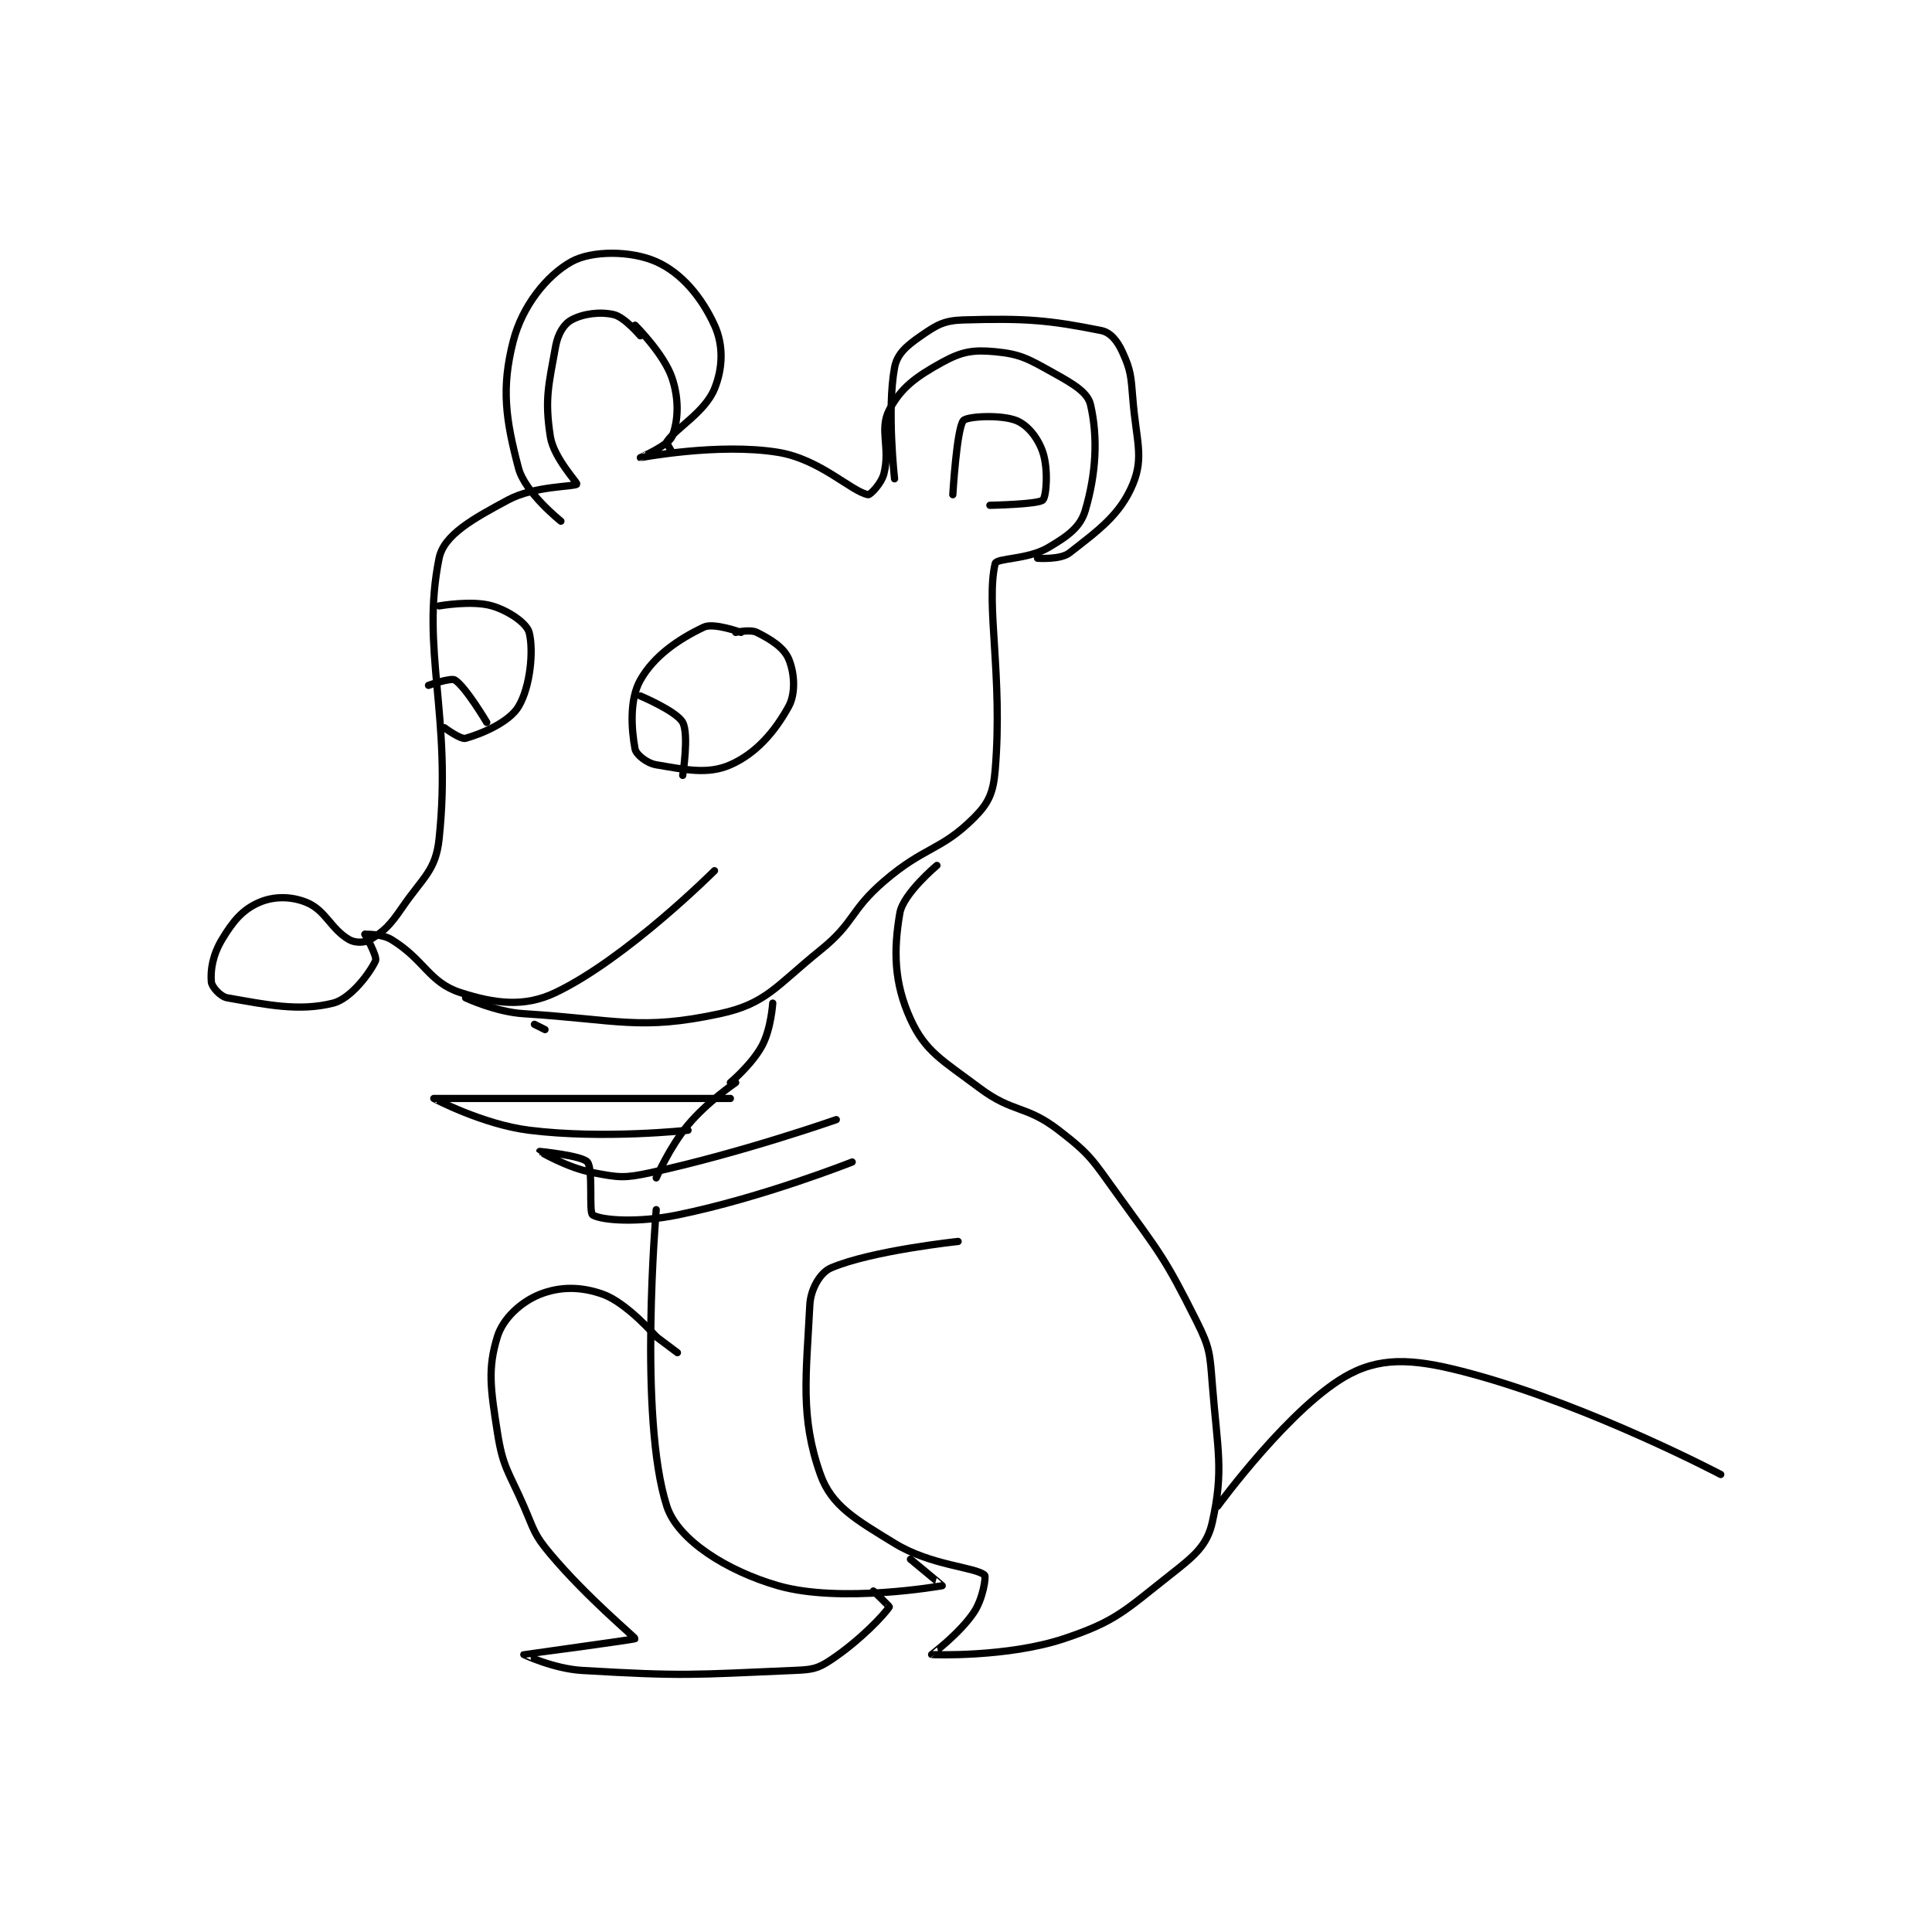 <?xml version="1.0" encoding="utf-8"?>
<!DOCTYPE svg PUBLIC "-//W3C//DTD SVG 1.1//EN" "http://www.w3.org/Graphics/SVG/1.1/DTD/svg11.dtd">
<svg viewBox="0 0 800 800" preserveAspectRatio="xMinYMin meet" xmlns="http://www.w3.org/2000/svg" version="1.1">
<g fill="none" stroke="black" stroke-linecap="round" stroke-linejoin="round" stroke-width="1.368">
<g transform="translate(87.52,108.352) scale(2.193) translate(-157,-97.133)">
<path id="0" d="M238 111.133 C238 111.133 235.025 107.601 233 107.133 C230.344 106.52 227.152 106.959 225 108.133 C223.558 108.92 222.434 110.746 222 113.133 C220.655 120.53 219.924 123.138 221 130.133 C221.624 134.19 226.171 138.877 226 139.133 C225.648 139.662 218.054 139.412 213 142.133 C206.456 145.657 200.901 148.697 200 153.133 C196.499 170.37 202.457 182.967 200 206.133 C199.363 212.14 196.972 213.328 193 219.133 C190.744 222.431 189.571 223.59 187 225.133 C185.929 225.776 184.146 225.802 183 225.133 C179.539 223.114 178.572 219.604 175 218.133 C172.046 216.917 168.752 216.929 166 218.133 C162.923 219.479 161.131 221.582 159 225.133 C157.25 228.051 156.798 230.91 157 233.133 C157.085 234.064 158.704 235.908 160 236.133 C167.424 237.424 173.513 238.755 180 237.133 C183.285 236.312 186.919 231.474 188 229.133 C188.377 228.317 186 224.133 186 224.133 "/>
<path id="1" d="M186 224.133 C186 224.133 189.163 224.011 191 225.133 C197.258 228.958 198.097 233.229 204 235.133 C210.549 237.246 216.113 237.954 222 235.133 C235.415 228.705 252 212.133 252 212.133 "/>
<path id="2" d="M205 236.133 C205 236.133 210.623 238.797 216 239.133 C233.784 240.245 237.94 242.361 253 239.133 C261.78 237.252 263.606 233.903 272 227.133 C278.581 221.826 277.49 219.745 284 214.133 C291.671 207.52 294.738 208.396 301 202.133 C303.807 199.326 304.646 197.377 305 193.133 C306.478 175.401 303.18 161.779 305 154.133 C305.251 153.078 311.137 153.406 315 151.133 C318.651 148.986 321.063 147.296 322 144.133 C324.096 137.06 324.407 130.231 323 124.133 C322.458 121.785 319.699 120.189 316 118.133 C311.267 115.504 309.849 114.595 305 114.133 C300.821 113.735 298.686 114.106 295 116.133 C290.036 118.864 287.185 120.961 285 125.133 C283.078 128.803 285.229 132.216 284 137.133 C283.523 139.04 281.382 141.21 281 141.133 C277.769 140.487 271.943 134.426 264 133.133 C252.787 131.308 238.069 134.144 238 134.133 C237.986 134.131 243.333 131.8 244 130.133 C245.146 127.268 245.365 123.229 244 119.133 C242.469 114.541 237 109.133 237 109.133 "/>
<path id="3" d="M297 141.133 C297 141.133 297.736 128.609 299 127.133 C299.69 126.329 306.101 125.974 309 127.133 C311.145 127.991 313.101 130.437 314 133.133 C315.055 136.299 314.68 141.453 314 142.133 C313.169 142.964 304 143.133 304 143.133 "/>
<path id="4" d="M200 162.133 C200 162.133 206.215 161.02 210 162.133 C213.206 163.076 216.551 165.428 217 167.133 C217.884 170.492 217.229 177.419 215 181.133 C213.24 184.066 208.198 186.22 205 187.133 C204.064 187.401 201 185.133 201 185.133 "/>
<path id="5" d="M198 177.133 C198 177.133 202.204 175.627 203 176.133 C205.022 177.42 209 184.133 209 184.133 "/>
<path id="6" d="M257 167.133 C257 167.133 251.858 165.253 250 166.133 C245.235 168.391 240.589 171.554 238 176.133 C235.908 179.835 236.315 185.479 237 189.133 C237.201 190.203 239.227 191.838 241 192.133 C246.517 193.053 250.727 194.013 255 192.133 C259.834 190.006 263.377 185.902 266 181.133 C267.384 178.616 267.096 174.69 266 172.133 C265.078 169.982 262.658 168.462 260 167.133 C258.749 166.508 256 167.133 256 167.133 "/>
<path id="7" d="M238 179.133 C238 179.133 244.874 182.022 246 184.133 C247.215 186.411 246 194.133 246 194.133 "/>
<path id="8" d="M294 211.133 C294 211.133 287.635 216.449 287 220.133 C285.777 227.228 285.902 233.317 289 240.133 C291.802 246.298 295.032 247.907 302 253.133 C308.432 257.957 310.728 256.308 317 261.133 C322.999 265.748 323.346 266.689 328 273.133 C336.129 284.389 337.003 285.14 343 297.133 C345.57 302.273 345.534 303.233 346 309.133 C346.99 321.67 348.183 325.311 346 335.133 C345.011 339.583 342.6 341.519 338 345.133 C329.463 351.841 327.878 353.841 318 357.133 C307.299 360.7 293.127 360.171 293 360.133 C292.97 360.125 298.298 356.186 301 352.133 C302.689 349.6 303.327 345.416 303 345.133 C301.216 343.587 292.908 343.367 286 339.133 C278.661 334.635 274.11 332.069 272 326.133 C268.16 315.334 269.313 307.533 270 294.133 C270.155 291.107 271.956 288.009 274 287.133 C281.633 283.862 298 282.133 298 282.133 "/>
<path id="9" d="M218 241.133 L220 242.133 "/>
<path id="10" d="M263 237.133 C263 237.133 262.689 241.967 261 245.133 C259.1 248.696 255 252.133 255 252.133 "/>
<path id="11" d="M275 259.133 C275 259.133 257.072 265.422 240 269.133 C234.948 270.231 233.935 270.073 229 269.133 C224.172 268.214 219 265.134 219 265.133 C219 265.133 226.993 265.925 228 267.133 C229.148 268.511 228.227 276.679 229 277.133 C230.796 278.19 237.646 278.634 245 277.133 C261.105 273.847 278 267.133 278 267.133 "/>
<path id="12" d="M256 252.133 C256 252.133 250.639 255.767 247 260.133 C243.478 264.359 241 270.133 241 270.133 "/>
<path id="13" d="M241 276.133 C241 276.133 237.619 315.524 243 332.133 C245.071 338.526 254.386 344.36 264 347.133 C275.768 350.528 294.8 347.173 295 347.133 C295.032 347.127 289 342.133 289 342.133 "/>
<path id="14" d="M245 303.133 L241 300.133 "/>
<path id="15" d="M241 300.133 C241 300.133 235.52 293.777 231 292.133 C226.798 290.606 222.768 290.626 219 292.133 C215.483 293.54 212.071 296.652 211 300.133 C209.157 306.123 209.706 309.852 211 318.133 C212.062 324.934 213.083 325.423 216 332.133 C218.016 336.769 217.873 337.411 221 341.133 C227.973 349.435 237.058 356.913 237 357.133 C236.958 357.293 216.014 360.125 216 360.133 C215.994 360.137 221.625 362.817 227 363.133 C246.235 364.265 247.797 363.95 267 363.133 C270.401 362.989 271.407 362.862 274 361.133 C279.498 357.468 284.151 352.512 285 351.133 C285.058 351.038 282 348.133 282 348.133 "/>
<path id="16" d="M255 255.133 C255 255.133 199.018 255.131 199 255.133 C198.994 255.134 208.237 260.038 217 261.133 C231.021 262.886 247 261.133 247 261.133 "/>
<path id="17" d="M347 332.133 C347 332.133 361.105 312.808 372 307.133 C378.591 303.701 385.056 304.434 395 307.133 C417.551 313.254 442 326.133 442 326.133 "/>
<path id="18" d="M244 133.133 C244 133.133 242.857 131.349 243 131.133 C244.721 128.551 250.179 125.586 252 121.133 C253.597 117.228 253.714 112.874 252 109.133 C249.565 103.821 245.787 99.261 241 97.133 C236.31 95.049 228.87 94.983 225 97.133 C220.323 99.731 215.7 105.503 214 112.133 C211.735 120.968 212.552 126.886 215 136.133 C216.222 140.751 223 146.133 223 146.133 "/>
<path id="19" d="M286 138.133 C286 138.133 284.531 125.069 286 117.133 C286.485 114.516 288.298 113.004 291 111.133 C293.975 109.074 295.328 108.241 299 108.133 C310.778 107.787 315.179 108.169 325 110.133 C326.786 110.49 328.055 112.086 329 114.133 C330.604 117.609 330.644 118.69 331 123.133 C331.621 130.894 333.127 133.994 331 139.133 C328.612 144.904 324.517 147.842 319 152.133 C317.309 153.449 313 153.133 313 153.133 "/>
</g>
</g>
</svg>
